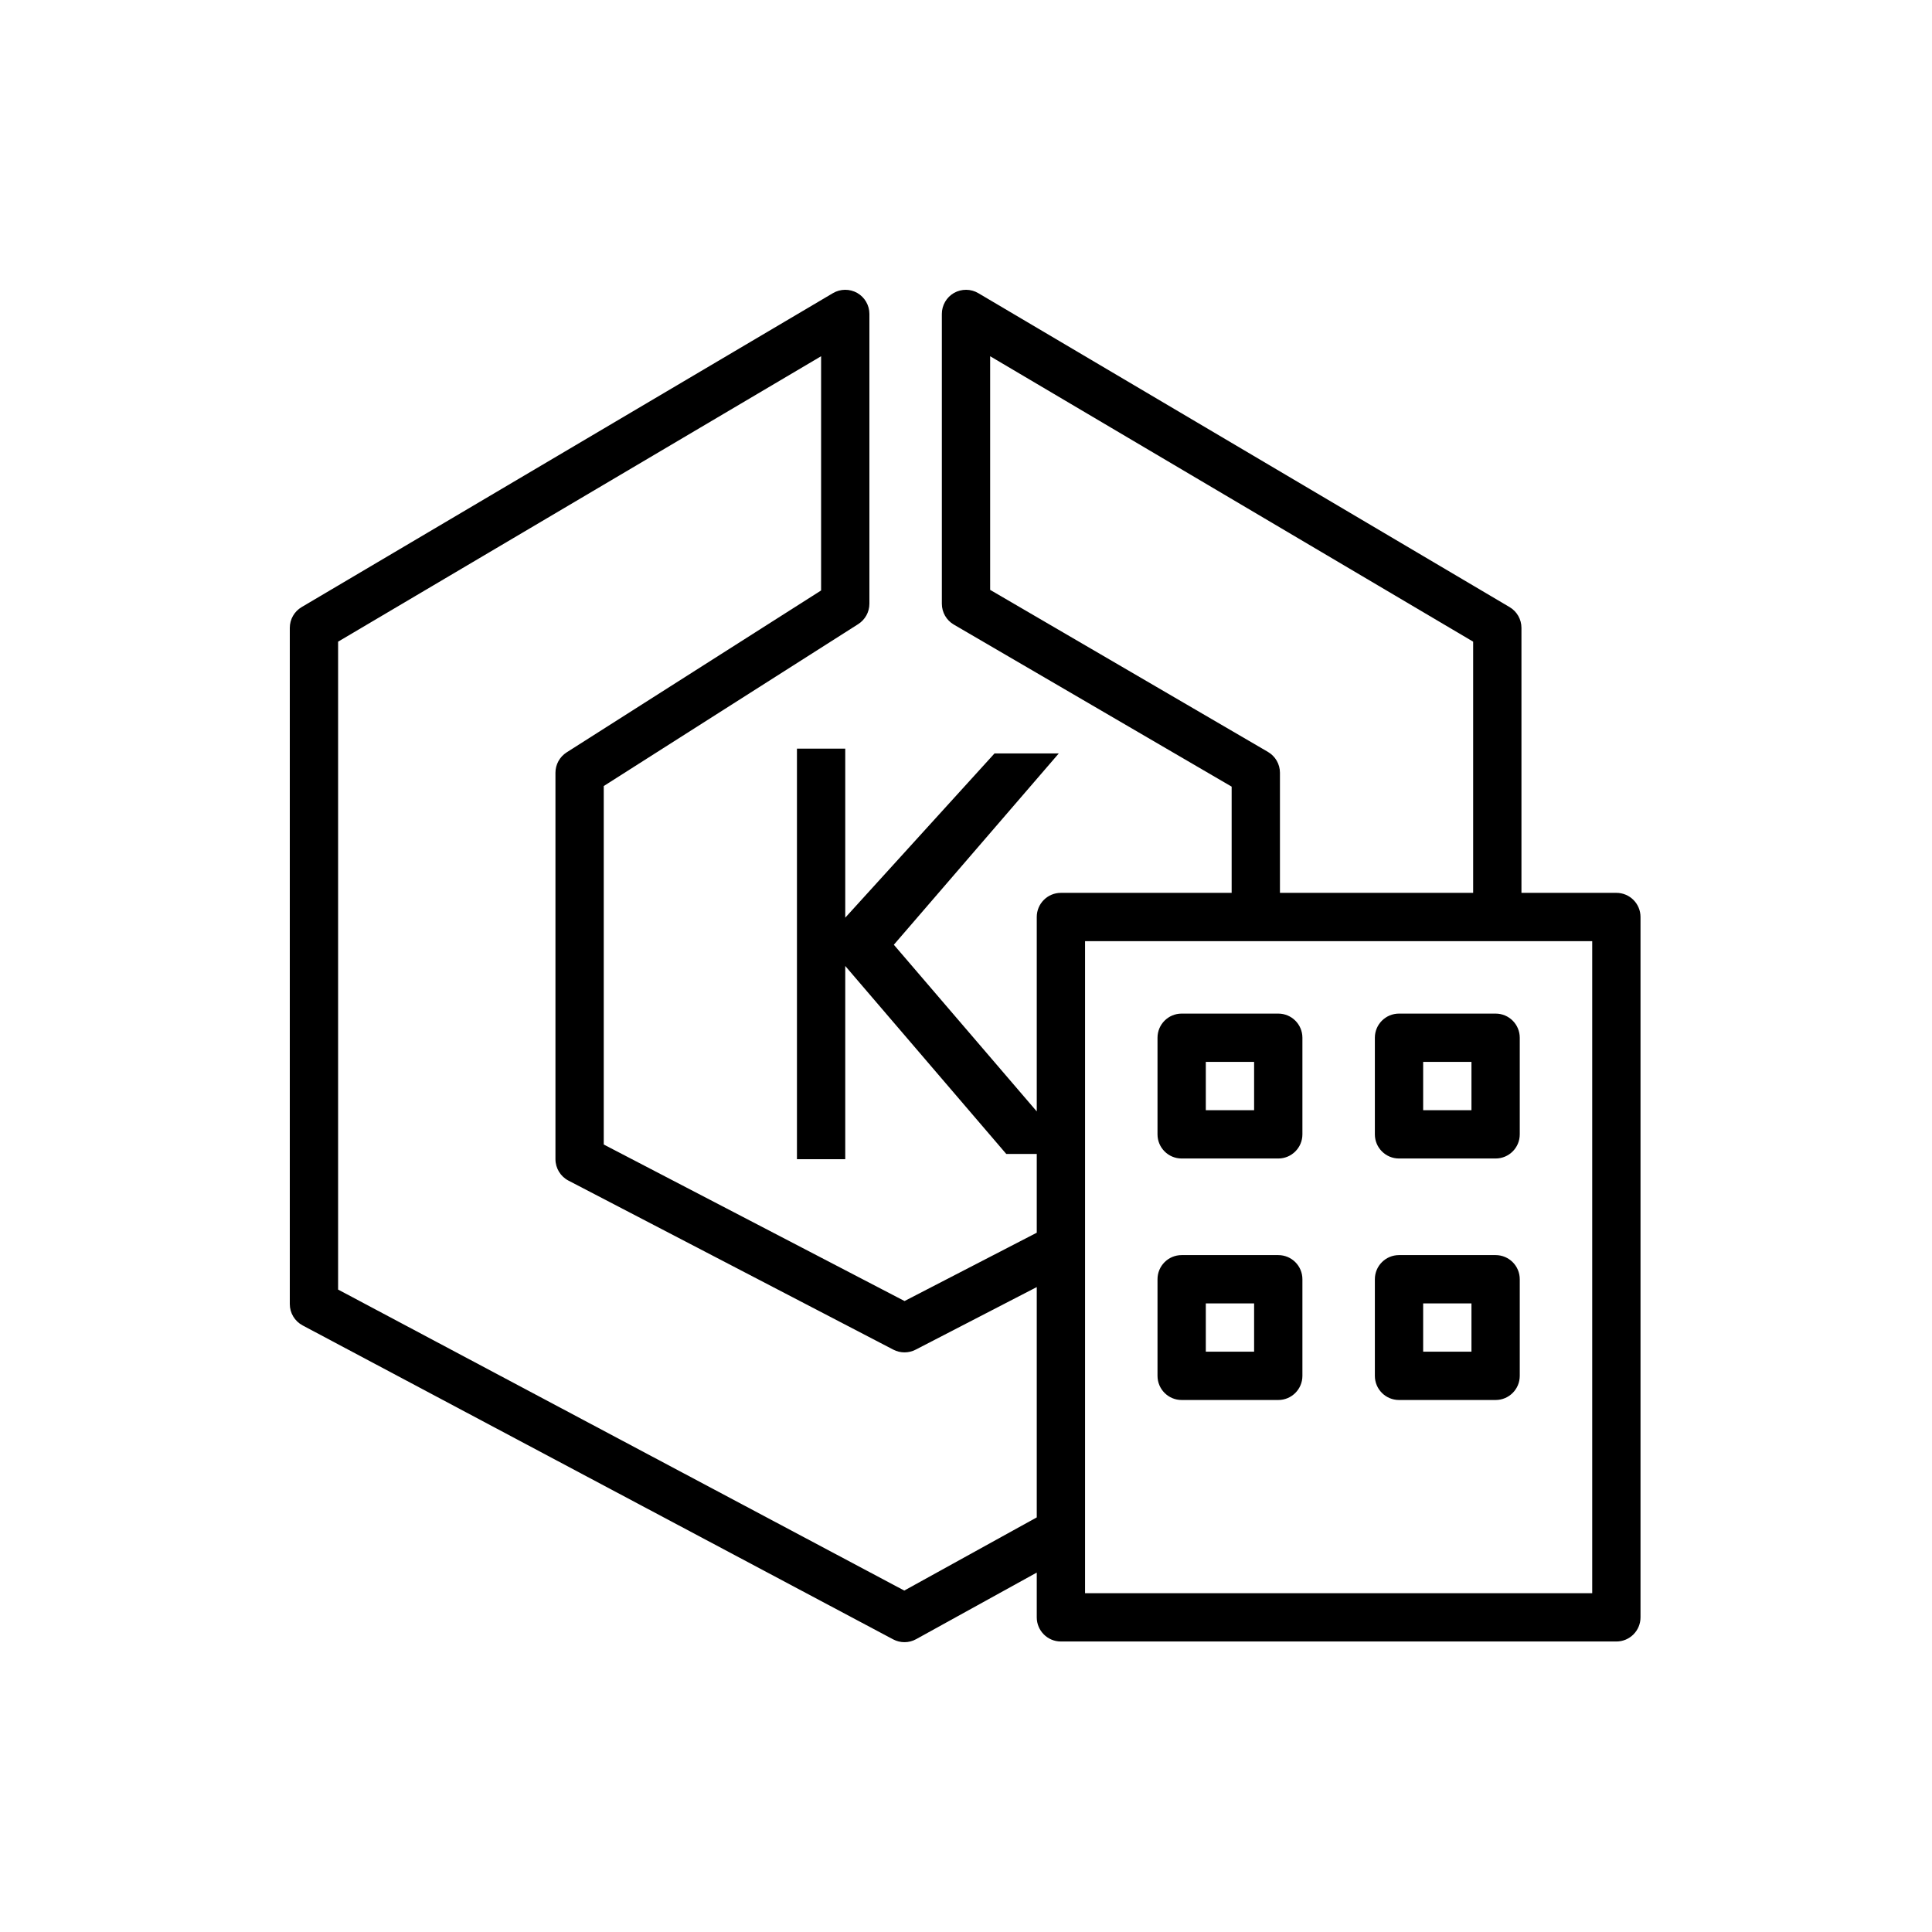 <?xml version="1.0" encoding="UTF-8"?>
<svg xmlns="http://www.w3.org/2000/svg" xmlns:xlink="http://www.w3.org/1999/xlink" width="80px" height="80px" viewBox="0 0 80 80" version="1.1">
  <title>Icon-Architecture/64/Arch_Amazon-EKS-Anywhere_64</title>
  <defs>
    <linearGradient x1="0%" y1="100%" x2="100%" y2="0%" id="linearGradient-1">
      <stop stop-color="#C8511B" offset="0%"/>
      <stop stop-color="#FF9900" offset="100%"/>
    </linearGradient>
  </defs>
  <g id="Icon-Architecture/64/Arch_Amazon-EKS-Anywhere_64" stroke="none" stroke-width="1" fill="none" fill-rule="evenodd">
    <g id="Icon-Service/64/Amazon-EKS-Anywhere_64" transform="translate(8, 8)" fill="#000000">
      <path d="M41.93,47.971 L43.93,47.971 L43.93,45.971 L41.93,45.971 L41.93,47.971 Z M40.93,49.971 L44.93,49.971 C45.483,49.971 45.93,49.523 45.93,48.971 L45.93,44.971 C45.93,44.418 45.483,43.971 44.93,43.971 L40.93,43.971 C40.377,43.971 39.93,44.418 39.93,44.971 L39.93,48.971 C39.93,49.523 40.377,49.971 40.93,49.971 L40.93,49.971 Z M50.93,47.971 L52.93,47.971 L52.93,45.971 L50.93,45.971 L50.93,47.971 Z M49.93,49.971 L53.93,49.971 C54.483,49.971 54.93,49.523 54.93,48.971 L54.93,44.971 C54.93,44.418 54.483,43.971 53.93,43.971 L49.93,43.971 C49.377,43.971 48.93,44.418 48.93,44.971 L48.93,48.971 C48.93,49.523 49.377,49.971 49.93,49.971 L49.93,49.971 Z M41.93,37.971 L43.93,37.971 L43.93,35.971 L41.93,35.971 L41.93,37.971 Z M40.93,39.971 L44.93,39.971 C45.483,39.971 45.93,39.523 45.93,38.971 L45.93,34.971 C45.93,34.418 45.483,33.971 44.93,33.971 L40.93,33.971 C40.377,33.971 39.93,34.418 39.93,34.971 L39.93,38.971 C39.93,39.523 40.377,39.971 40.93,39.971 L40.93,39.971 Z M50.93,37.971 L52.93,37.971 L52.93,35.971 L50.93,35.971 L50.93,37.971 Z M49.93,39.971 L53.93,39.971 C54.483,39.971 54.93,39.523 54.93,38.971 L54.93,34.971 C54.93,34.418 54.483,33.971 53.93,33.971 L49.93,33.971 C49.377,33.971 48.93,34.418 48.93,34.971 L48.93,38.971 C48.93,39.523 49.377,39.971 49.93,39.971 L49.93,39.971 Z M36.93,57.971 L57.93,57.971 L57.93,30.971 L36.93,30.971 L36.93,57.971 Z M29.444,57.862 L6,45.398 L6,18.57 L26,6.751 L26,16.45 L15.462,23.155 C15.174,23.339 15,23.657 15,23.999 L15,39.999 C15,40.372 15.208,40.714 15.538,40.886 L28.991,47.886 C29.279,48.036 29.624,48.037 29.912,47.888 L34.93,45.295 L34.93,54.832 L29.444,57.862 Z M44.503,23.135 L33,16.425 L33,6.751 L53,18.57 L53,28.971 L45,28.971 L45,23.999 C45,23.644 44.811,23.314 44.503,23.135 L44.503,23.135 Z M58.93,28.971 L55,28.971 L55,17.999 C55,17.645 54.813,17.318 54.508,17.138 L32.508,4.138 C32.199,3.956 31.817,3.954 31.503,4.13 C31.192,4.309 31,4.64 31,4.999 L31,16.999 C31,17.354 31.188,17.684 31.496,17.863 L43,24.573 L43,28.971 L35.93,28.971 C35.377,28.971 34.93,29.418 34.93,29.971 L34.93,38.022 L29.012,31.12 L35.842,23.198 L33.181,23.198 L27,29.999 L27,22.999 L25,22.999 L25,39.999 L27,39.999 L27,31.999 L33.668,39.783 L34.93,39.783 L34.93,43.044 L29.455,45.873 L17,39.392 L17,24.548 L27.537,17.843 C27.825,17.659 28,17.341 28,16.999 L28,4.999 C28,4.64 27.807,4.309 27.496,4.13 C27.183,3.954 26.801,3.956 26.491,4.138 L4.491,17.138 C4.186,17.318 4,17.645 4,17.999 L4,45.999 C4,46.369 4.204,46.708 4.53,46.882 L28.983,59.882 C29.13,59.96 29.292,59.999 29.453,59.999 C29.62,59.999 29.786,59.957 29.936,59.874 L34.93,57.117 L34.93,58.971 C34.93,59.523 35.377,59.971 35.93,59.971 L58.93,59.971 C59.483,59.971 59.93,59.523 59.93,58.971 L59.93,29.971 C59.93,29.418 59.483,28.971 58.93,28.971 L58.93,28.971 Z" id="Fill-1"/>
    </g>
  </g>
</svg>
